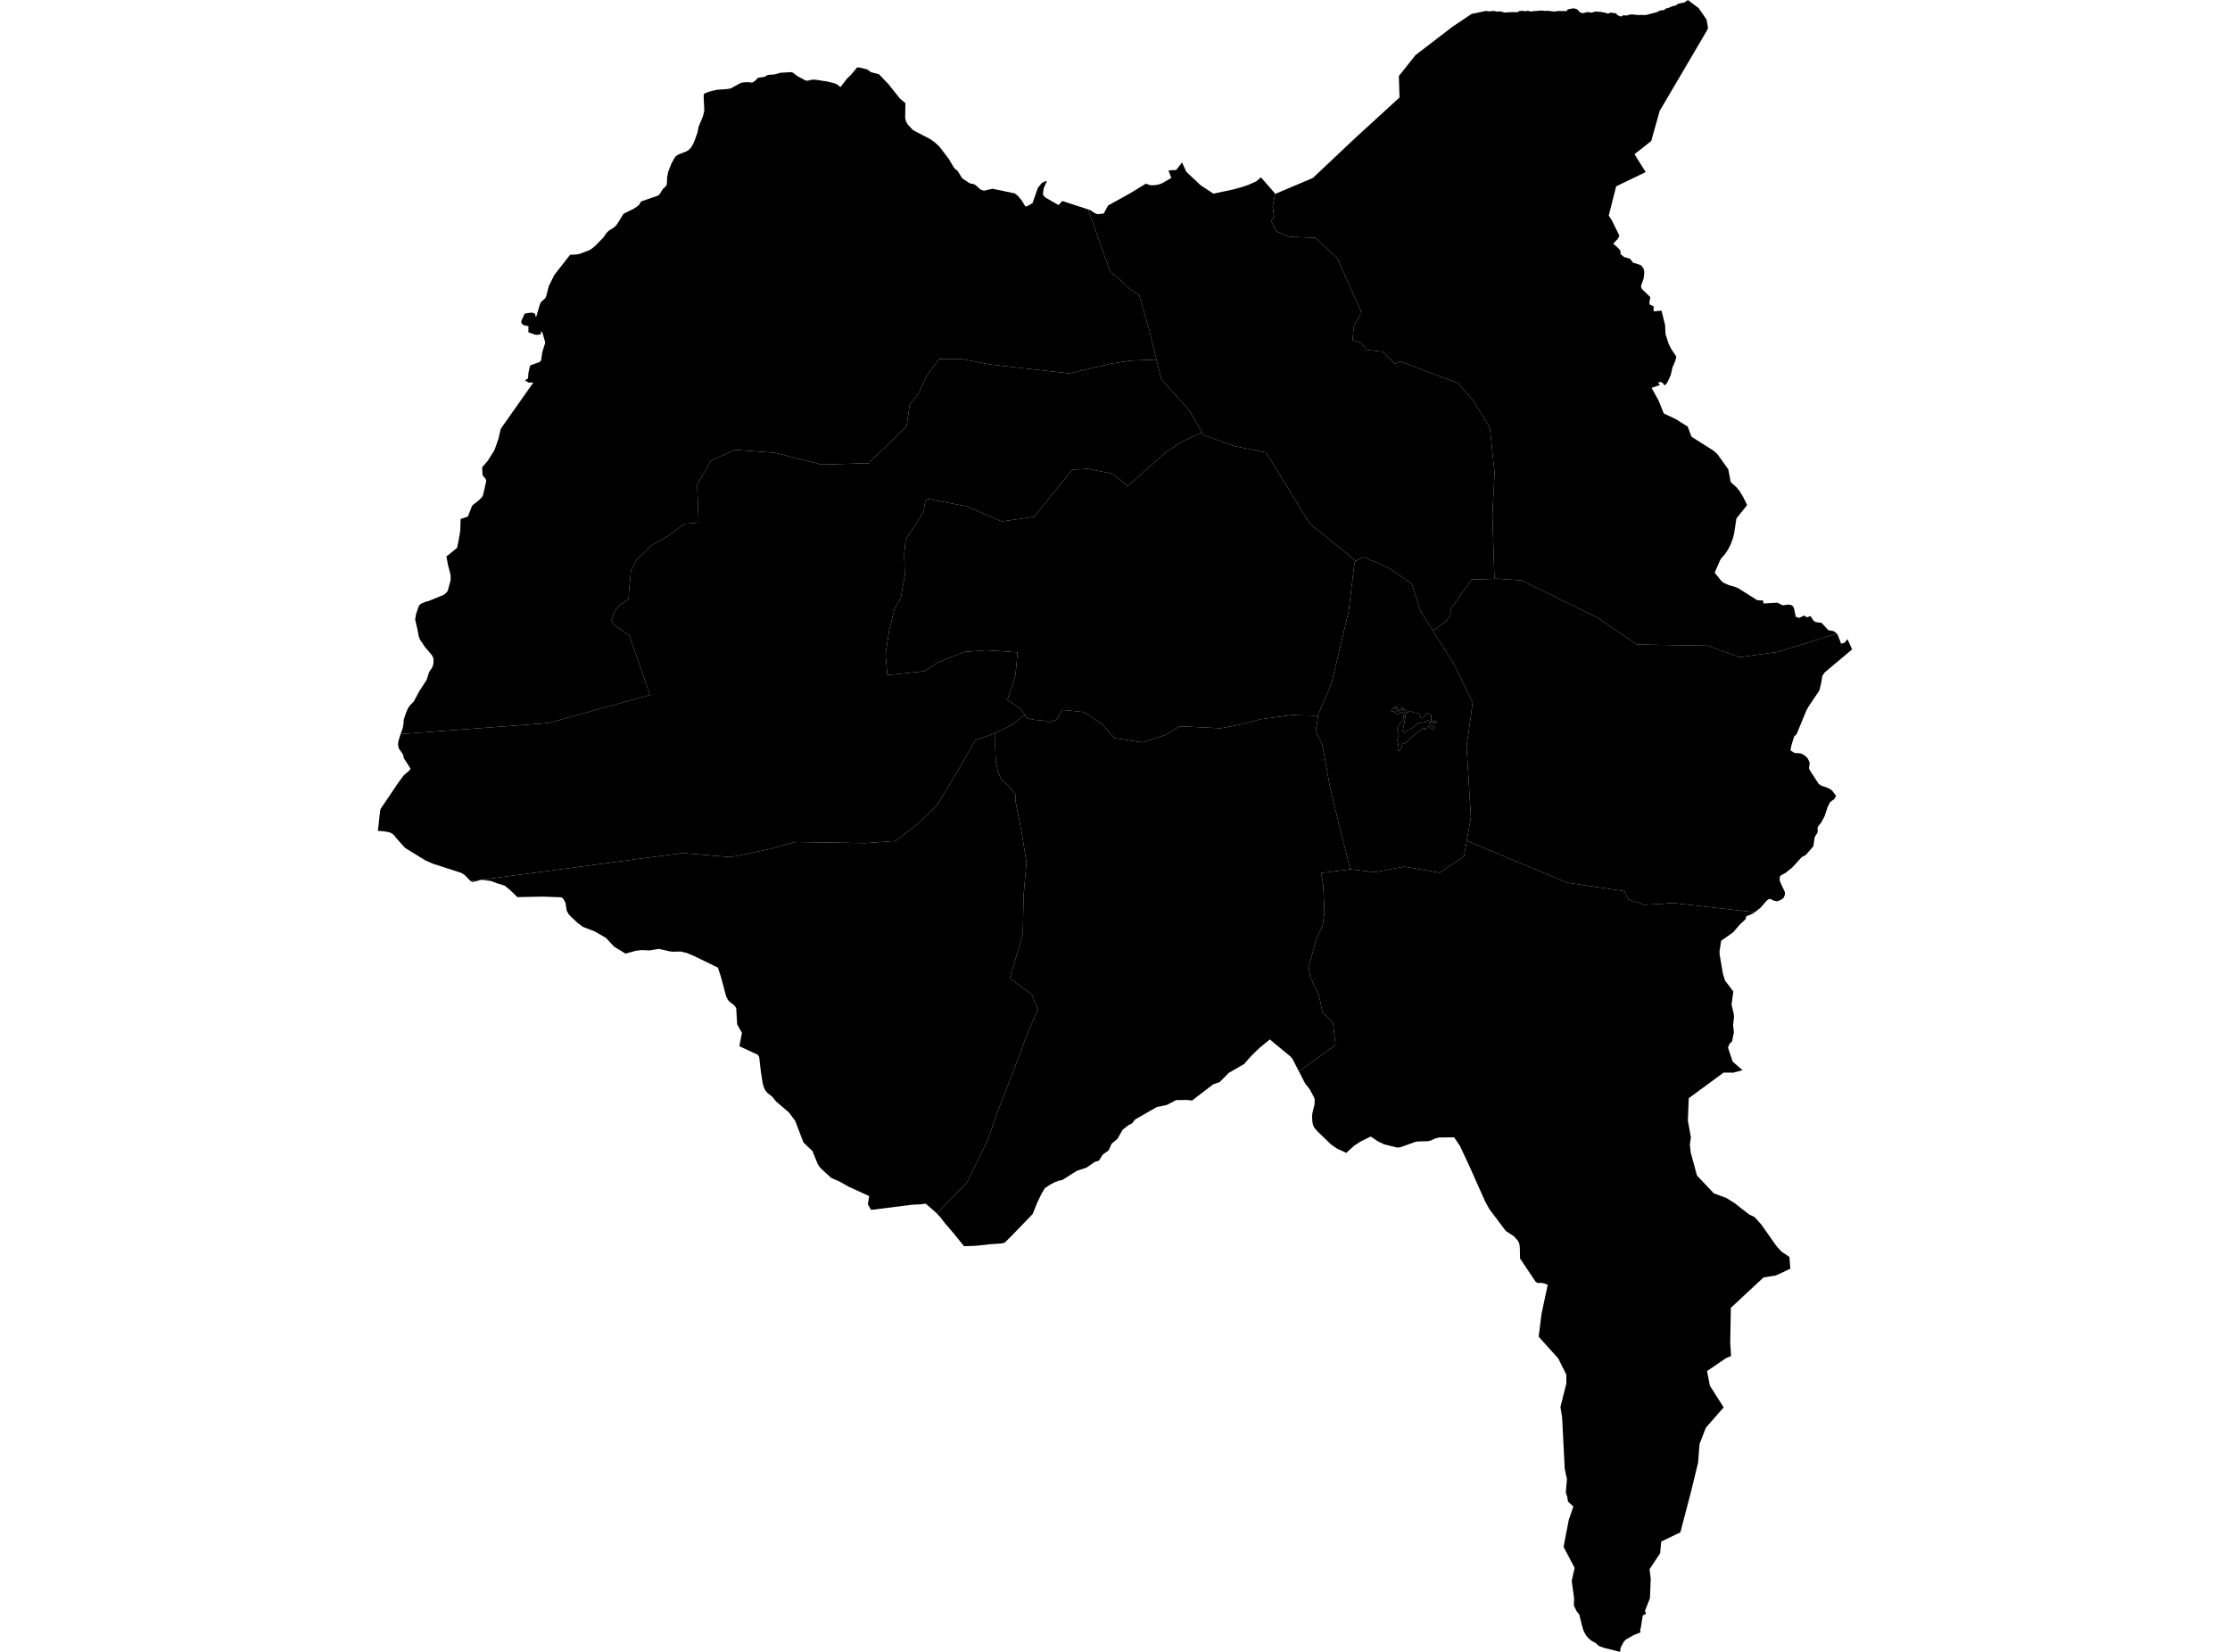 <?xml version='1.0'?>
<svg  baseProfile = 'tiny' width = '540' height = '400' stroke-linecap = 'round' stroke-linejoin = 'round' version='1.1' xmlns='http://www.w3.org/2000/svg'>
<path id='3307301001' title='3307301001'  d='M 308.766 46.963 308.18 50.083 308.543 52.517 307.803 53.456 308.962 55.964 312.309 57.355 318.472 57.569 323.835 62.524 327.836 71.501 329.501 75.206 329.342 76.362 328.032 78.475 327.854 78.92 327.514 82.384 329.58 82.978 330.968 84.714 334.838 85.174 337.728 88.056 339.093 87.541 353.017 92.75 356.628 96.847 360.773 103.586 361.921 114.492 361.39 124.706 361.881 140.17 356.338 140.335 355.057 142.257 353.869 143.784 352.531 145.839 351.498 147.157 351.239 147.68 351.265 148.593 351.072 149.145 350.203 150.41 348.582 151.532 347.688 152.322 346.851 152.554 343.98 148.018 341.88 141.371 336.58 137.715 333.264 136.123 331.643 135.576 331.06 135.16 330.615 134.907 329.734 135.077 329.002 135.466 328.286 135.783 317.183 126.821 306.593 109.563 299.015 108.044 291.458 105.366 291.052 104.671 287.828 99.14 281.241 91.923 280.052 87.073 278.355 80.149 275.855 71.417 273.512 69.917 271.349 67.874 268.774 65.644 263.497 50.708 264.007 50.875 265.021 51.568 265.769 51.871 267.286 51.691 268.316 49.761 273.473 46.908 273.718 46.762 277.486 44.474 278.498 44.845 279.427 44.863 280.373 44.72 281.03 44.531 281.537 44.304 283.629 43.077 282.959 41.265 284.824 41.163 286.236 39.333 286.28 39.427 287.284 41.624 290.767 44.884 293.832 46.895 298.719 45.852 300.871 45.243 302.341 44.746 304.197 43.919 305.337 42.941 308.018 46.009 308.781 46.882 308.766 46.963 Z M 346.535 174.564 346.289 174.548 346.067 174.496 345.784 174.42 345.627 174.475 345.397 174.718 345.238 174.825 343.7 175.097 343.326 175.189 343.005 175.325 342.741 175.542 342.364 175.997 342.021 176.245 341.784 176.41 341.051 176.732 340.834 176.828 340.523 177.121 340.136 177.427 339.94 177.396 339.731 177.184 339.686 176.975 339.796 176.193 340.27 173.962 340.34 173.317 340.283 172.945 339.99 172.365 339.961 172.2 339.951 172.038 339.843 171.852 339.715 171.797 339.501 171.808 338.63 172.15 338.473 172.223 338.267 172.192 338.136 172.014 337.919 171.491 337.785 171.366 337.66 171.348 338.086 171.081 338.342 171.4 338.437 171.706 338.659 171.782 338.816 171.724 339.122 171.536 339.417 171.415 339.846 171.455 340.314 171.91 340.549 172.409 340.617 172.731 340.824 172.668 341.067 172.312 341.451 172.153 342.573 172.566 343.216 172.665 343.76 172.872 344.09 173.892 344.846 173.649 345.248 173.167 345.463 172.631 346.532 173.086 346.598 174.012 346.535 174.564 Z' />
<path id='3307301002' title='3307301002'  d='M 346.535 174.564 346.76 174.579 347.377 174.668 347.994 174.729 347.612 175.097 347.236 175.095 346.373 174.859 346.132 174.836 346.025 174.961 346.012 175.142 346.137 175.233 346.326 175.584 346.425 175.665 346.603 175.764 347.053 176.005 347.267 176.235 347.293 176.512 347.149 176.698 346.979 176.708 346.773 176.643 346.598 176.465 346.281 176.188 345.884 175.931 345.669 175.934 345.562 176.311 344.898 176.661 344.809 176.185 344.521 176.358 344.244 176.718 343.909 176.967 343.47 177.194 343.122 177.401 342.529 177.942 341.802 178.585 341.36 179.004 341.25 179.205 340.889 179.48 340.51 179.822 340.144 179.984 339.867 179.974 339.561 180.181 339.496 180.361 339.336 181.062 339.161 181.42 338.941 181.603 338.667 181.88 338.473 181.399 338.457 180.811 338.654 180.636 338.528 179.966 338.374 179.349 338.491 178.585 338.669 178.117 338.64 177.691 338.701 177.383 338.599 176.802 338.358 176.752 338.285 176.405 339.009 175.21 339.443 174.757 339.741 174.603 339.911 173.314 339.733 172.867 339.441 172.375 338.698 172.731 338.28 172.89 337.822 172.686 337.574 172.135 337.37 172.276 337.069 172.328 336.875 172.158 337.43 171.465 337.66 171.348 337.785 171.366 337.919 171.491 338.136 172.014 338.267 172.192 338.473 172.223 338.63 172.15 339.501 171.808 339.715 171.797 339.843 171.852 339.951 172.038 339.961 172.2 339.99 172.365 340.283 172.945 340.34 173.317 340.27 173.962 339.796 176.193 339.686 176.975 339.731 177.184 339.94 177.396 340.136 177.427 340.523 177.121 340.834 176.828 341.051 176.732 341.784 176.41 342.021 176.245 342.364 175.997 342.741 175.542 343.005 175.325 343.326 175.189 343.7 175.097 345.238 174.825 345.397 174.718 345.627 174.475 345.784 174.42 346.067 174.496 346.289 174.548 346.535 174.564 Z' />
<path id='3307301003' title='3307301003'  d='M 346.851 152.554 351.982 160.658 356.623 170.129 355.138 180.724 356.181 197.875 355.182 203.584 354.521 207.357 348.627 211.332 340.068 209.854 332.89 211.211 326.981 210.503 324.128 199.199 322.08 190.656 320.193 180.272 318.611 177.116 319.204 173.301 319.264 172.922 322.431 165.485 326.589 148.012 328.003 136.243 328.286 135.783 329.002 135.466 329.734 135.077 330.615 134.907 331.06 135.16 331.643 135.576 333.264 136.123 336.58 137.715 341.88 141.371 343.98 148.018 346.851 152.554 Z M 337.66 171.348 337.43 171.465 336.875 172.158 337.069 172.328 337.37 172.276 337.574 172.135 337.822 172.686 338.28 172.89 338.698 172.731 339.441 172.375 339.733 172.867 339.911 173.314 339.741 174.603 339.443 174.757 339.009 175.21 338.285 176.405 338.358 176.752 338.599 176.802 338.701 177.383 338.64 177.691 338.669 178.117 338.491 178.585 338.374 179.349 338.528 179.966 338.654 180.636 338.457 180.811 338.473 181.399 338.667 181.88 338.941 181.603 339.161 181.42 339.336 181.062 339.496 180.361 339.561 180.181 339.867 179.974 340.144 179.984 340.51 179.822 340.889 179.48 341.25 179.205 341.36 179.004 341.802 178.585 342.529 177.942 343.122 177.401 343.47 177.194 343.909 176.967 344.244 176.718 344.521 176.358 344.809 176.185 344.898 176.661 345.562 176.311 345.669 175.934 345.884 175.931 346.281 176.188 346.598 176.465 346.773 176.643 346.979 176.708 347.149 176.698 347.293 176.512 347.267 176.235 347.053 176.005 346.603 175.764 346.425 175.665 346.326 175.584 346.137 175.233 346.012 175.142 346.025 174.961 346.132 174.836 346.373 174.859 347.236 175.095 347.612 175.097 347.994 174.729 347.377 174.668 346.76 174.579 346.535 174.564 346.598 174.012 346.532 173.086 345.463 172.631 345.248 173.167 344.846 173.649 344.09 173.892 343.76 172.872 343.216 172.665 342.573 172.566 341.451 172.153 341.067 172.312 340.824 172.668 340.617 172.731 340.549 172.409 340.314 171.91 339.846 171.455 339.417 171.415 339.122 171.536 338.816 171.724 338.659 171.782 338.437 171.706 338.342 171.4 338.086 171.081 337.66 171.348 Z' />
<path id='3307301004' title='3307301004'  d='M 444.763 153.433 444.985 153.689 445.006 153.713 445.822 155.841 446.606 155.682 447.372 154.78 448.489 157.251 441.852 162.833 441.266 163.673 441.06 165.116 440.571 167.182 437.987 171.028 437.41 172.064 435.059 177.751 434.928 177.882 434.442 178.361 433.804 180.455 433.555 181.692 434.497 182.309 436.047 182.442 436.5 182.633 437.145 183.044 437.778 183.695 438.178 184.576 438.199 185.068 438.029 186.027 438.34 186.658 440.411 189.837 441.081 190.271 442.38 190.7 443.152 191.072 443.717 191.508 443.934 191.812 444.611 192.714 444.24 193.43 443.149 194.254 442.566 195.425 441.81 197.682 440.989 199.219 440.322 200.014 440.124 200.506 440.171 201.377 440.079 201.677 439.575 202.48 439.386 202.922 439.12 204.909 437.281 207.025 436.296 207.548 434.049 210.014 432.386 211.366 431.489 211.826 431 212.213 430.946 213.123 431.178 213.813 432.227 216.044 432.209 216.71 431.861 217.471 431.204 217.921 430.394 218.243 429.656 218.133 428.678 217.678 428.37 217.691 427.857 218.033 426.304 219.817 424.918 220.905 405.103 218.648 401.884 218.907 399.133 219.04 398.179 219.106 397.106 218.669 395.143 218.125 394.379 217.816 393.872 216.956 393.365 215.79 379.54 213.753 355.182 203.584 356.181 197.875 355.138 180.724 356.623 170.129 351.982 160.658 346.851 152.554 347.688 152.322 348.582 151.532 350.203 150.41 351.072 149.145 351.265 148.593 351.239 147.68 351.498 147.157 352.531 145.839 353.869 143.784 355.057 142.257 356.338 140.335 361.881 140.17 362.776 140.142 368.434 140.539 386.867 149.581 396.327 156.071 413.465 156.354 421.304 159.144 430.506 157.863 444.763 153.433 Z' />
<path id='3307301005' title='3307301005'  d='M 444.763 153.433 430.506 157.863 421.304 159.144 413.465 156.354 396.327 156.071 386.867 149.581 368.434 140.539 362.776 140.142 361.881 140.17 361.39 124.706 361.921 114.492 360.773 103.586 356.628 96.847 353.017 92.75 339.093 87.541 337.728 88.056 334.838 85.174 330.968 84.714 329.58 82.978 327.514 82.384 327.854 78.92 328.032 78.475 329.342 76.362 329.501 75.206 327.836 71.501 323.835 62.524 318.472 57.569 312.309 57.355 308.962 55.964 307.803 53.456 308.543 52.517 308.18 50.083 308.766 46.963 317.918 43.091 328.246 33.345 338.899 23.61 338.737 18.409 342.777 13.338 351.731 6.472 356.359 3.368 359.905 2.633 359.936 2.646 360.242 2.727 360.527 2.761 361.079 2.706 361.293 2.665 361.484 2.646 361.936 2.685 362.624 2.827 362.982 2.767 363.414 2.756 363.908 2.916 364.475 3.052 364.813 3.015 365.074 2.999 365.409 2.963 365.65 2.944 365.982 2.955 366.554 2.926 366.816 2.957 367.056 2.942 367.686 2.926 367.768 2.688 368.223 2.631 368.769 2.649 369.459 2.719 369.938 2.615 371.028 2.84 371.224 2.654 371.771 2.696 372.346 2.617 372.801 2.586 373.159 2.55 373.706 2.589 374.252 2.654 374.731 2.599 375.16 2.659 375.824 2.727 376.441 2.795 376.755 2.733 376.969 2.693 377.304 2.68 377.518 2.662 377.947 2.675 378.162 2.683 378.52 2.67 378.831 2.68 379.166 2.667 379.448 2.748 379.422 2.448 379.786 2.244 380.29 2.139 380.962 2.016 381.365 2.079 381.885 2.238 382.186 2.51 382.508 2.929 382.74 3.054 383.261 3.19 383.742 3.112 383.982 2.999 384.534 2.921 385.363 3.067 385.434 3.07 385.964 2.895 386.399 2.787 387.254 2.863 387.612 2.85 387.753 2.879 387.847 2.955 388.488 3.023 389.458 3.316 389.651 3.18 389.965 3.046 391.377 3.245 391.581 3.588 392.379 3.996 392.74 3.935 392.912 3.726 393.485 3.718 393.937 3.758 394.204 3.648 395.067 3.483 395.922 3.559 396.398 3.622 396.994 3.64 397.399 3.606 397.922 3.622 398.422 3.661 401.021 3.007 401.646 2.735 401.954 2.542 403.066 2.427 403.225 2.129 404.19 1.857 404.653 1.619 405.262 1.436 405.717 1.349 406.337 0.915 406.944 0.782 407.856 0.609 408.722 0 411.321 1.956 413.256 4.743 413.392 5.567 413.598 6.733 413.478 7.152 401.892 26.863 400.257 32.683 399.857 34.137 397.224 36.211 395.799 37.327 397.221 39.628 397.614 40.256 398.508 41.671 397.227 42.288 391.367 45.112 390.454 48.671 389.555 52.227 390.25 53.247 392.109 57.012 392 57.407 391.775 57.797 390.642 59.028 391.532 59.763 392.214 60.493 392.387 60.775 392.418 61.52 393.27 62.244 394.698 62.637 395.422 63.573 395.634 63.691 396.246 63.826 397.224 64.179 397.42 64.24 397.993 65.069 398.142 65.626 398.165 66.211 397.998 67.482 397.399 69.163 397.394 69.556 397.64 70.016 399.191 71.53 399.525 71.838 399.638 72.053 399.415 73.107 399.439 73.705 400.446 74.205 400.425 75.389 402.341 75.222 403.204 78.716 403.317 80.933 404.062 83.237 404.661 84.455 405.929 86.346 405.683 87.379 404.99 88.995 404.561 90.875 403.706 92.703 403.092 93.348 402.621 92.723 402.174 92.488 401.494 92.619 401.941 93.246 399.931 93.924 401.622 96.973 402.514 99.201 402.893 100.129 405.824 101.504 407.987 102.867 408.68 103.298 409.603 105.756 414.927 109.129 415.876 109.976 418.509 113.653 419.09 116.733 420.528 118.03 421.286 118.966 422.209 120.527 423.07 122.308 420.473 125.551 419.921 129.227 419.581 130.493 419.126 131.73 418.405 133.149 417.735 134.154 416.912 135.048 416.525 135.662 415.212 138.667 416.778 140.615 417.406 141.154 418.805 141.752 420.031 142.061 420.975 142.469 425.52 145.345 426.966 145.424 426.994 146.135 430.375 145.931 431.672 146.569 433.095 146.396 433.717 146.498 434.201 146.812 434.465 147.458 434.839 149.351 435.639 149.628 436.866 149.064 437.603 149.492 438.403 149.163 439.122 150.259 439.64 150.63 441.115 150.834 442.728 152.596 443.928 152.813 444.501 153.135 444.763 153.433 Z' />
<path id='3307301007' title='3307301007'  d='M 326.981 210.503 319.913 211.392 320.423 214.265 320.718 220.907 320.274 224.152 318.765 227.327 316.874 234.17 317.277 236.578 319.343 240.898 320.245 245.084 322.784 247.673 323.411 253.049 314.542 259.448 312.965 256.383 312.507 255.839 308.899 252.879 307.489 251.697 305.408 253.402 305.12 253.632 303.13 255.539 301.263 257.659 297.532 259.811 295.362 262.013 293.761 262.583 288.662 266.49 287.412 266.359 284.795 266.388 282.557 267.559 280.088 268.087 274.851 271.095 274.158 272.007 273.274 272.446 271.857 273.55 270.588 275.77 269.174 276.954 268.462 278.555 267.032 279.59 266.109 281.052 265.084 281.358 263.152 282.712 260.762 283.513 259.815 284.117 257.252 285.725 256.46 285.897 255.503 286.224 254.274 286.883 253.027 287.704 252.224 289.022 251.123 291.328 250.046 294.001 244.942 299.275 243.713 300.496 243.328 300.878 242.573 301.095 239.701 301.296 236.391 301.665 233.449 301.767 230.821 298.53 228.766 296.14 227.702 294.73 226.847 293.854 234.187 286.326 239.176 276.047 241.626 269.013 245.041 260.319 248.529 250.963 251.322 244.399 249.85 240.825 244.513 236.882 247.679 226.286 247.852 217.029 248.555 208.813 247.439 201.772 245.896 193.948 245.875 192.285 244.102 190.206 242.497 188.844 241.616 186.663 241.127 184.234 241.004 180.855 241.004 179.694 241.022 177.534 241.158 177.487 245.046 175.503 248.15 173.084 248.744 173.934 250.339 174.284 252.674 174.496 254.164 174.833 255.882 174.253 257.13 171.878 262.469 172.425 266.886 175.361 269.893 178.742 276.817 179.78 282.261 177.945 285.687 175.874 295.189 176.329 295.249 176.331 295.566 176.345 300.929 175.335 305.126 174.177 312.711 173.152 319.204 173.301 318.611 177.116 320.193 180.272 322.08 190.656 324.128 199.199 326.981 210.503 Z' />
<path id='3307301008' title='3307301008'  d='M 328.286 135.783 328.003 136.243 326.589 148.012 322.431 165.485 319.264 172.922 319.204 173.301 312.711 173.152 305.126 174.177 300.929 175.335 295.566 176.345 295.249 176.331 295.189 176.329 285.687 175.874 282.261 177.945 276.817 179.78 269.893 178.742 266.886 175.361 262.469 172.425 257.13 171.878 255.882 174.253 254.164 174.833 252.674 174.496 250.339 174.284 248.744 173.934 248.15 173.084 247.154 171.651 243.969 169.439 245.899 163.49 246.411 157.967 242.06 157.651 238.663 157.452 233.551 157.86 229.815 159.309 227.011 160.47 223.915 162.522 214.876 163.477 214.442 158.417 215.284 152.858 216.636 147.34 218.116 144.919 219.104 139.365 218.96 134.29 219.282 130.786 223.738 123.82 223.751 123.268 224.072 121.236 224.752 120.828 234.043 122.598 242.578 126.267 250.454 125.127 259.632 113.734 263.335 113.517 269.399 114.694 273.114 117.701 281.955 109.812 283.033 109.056 285.653 107.246 291.052 104.671 291.458 105.366 299.015 108.044 306.593 109.563 317.183 126.821 328.286 135.783 Z' />
<path id='3307301010' title='3307301010'  d='M 291.052 104.671 285.653 107.246 283.033 109.056 281.955 109.812 273.114 117.701 269.399 114.694 263.335 113.517 259.632 113.734 250.454 125.127 242.578 126.267 234.043 122.598 224.752 120.828 224.072 121.236 223.751 123.268 223.738 123.82 219.282 130.786 218.96 134.29 219.104 139.365 218.116 144.919 216.636 147.34 215.284 152.858 214.442 158.417 214.876 163.477 223.915 162.522 227.011 160.47 229.815 159.309 233.551 157.86 238.663 157.452 242.06 157.651 246.411 157.967 245.899 163.49 243.969 169.439 247.154 171.651 248.15 173.084 245.046 175.503 241.158 177.487 241.022 177.534 236.213 179.192 231.836 186.804 226.998 194.855 221.878 199.844 216.795 203.641 209.432 204.169 192.592 203.9 185.94 205.694 176.965 207.545 165.266 206.567 114.031 213.376 113.842 213.243 112.551 211.909 111.714 211.373 104.74 209.119 102.849 208.251 98.064 205.304 95.753 202.71 95.483 202.308 95.054 201.926 94.432 201.586 93.682 201.411 92.497 201.256 91.511 201.209 92.05 196.317 92.209 195.804 96.595 189.317 97.782 187.738 99.063 186.647 99.419 186.137 97.795 183.58 97.583 182.68 96.571 181.234 96.375 180.209 96.5 179.365 96.961 177.898 97.01 177.746 132.724 175.087 157.372 168.283 152.435 153.985 149.867 152.144 148.772 151.485 148.066 150.13 148.91 147.976 150.006 146.517 152.216 145.167 152.276 143.706 152.793 138.146 154.13 135.571 157.759 132.072 161.896 129.698 165.745 126.85 169.168 126.557 168.828 117.345 172.266 111.459 177.985 108.923 187.713 109.655 198.92 112.492 210.485 112.168 210.708 111.687 216.492 106.248 219.549 103.152 220.286 98.013 222.438 95.239 224.389 91.071 227.375 86.968 233.104 86.966 239.83 88.273 258.96 90.415 264.485 89.133 269.171 88.03 273.794 87.316 280.052 87.073 281.241 91.923 287.828 99.14 291.052 104.671 Z' />
<path id='3307301011' title='3307301011'  d='M 263.497 50.708 268.774 65.644 271.349 67.874 273.512 69.917 275.855 71.417 278.355 80.149 280.052 87.073 273.794 87.316 269.171 88.03 264.485 89.133 258.96 90.415 239.83 88.273 233.104 86.966 227.375 86.968 224.389 91.071 222.438 95.239 220.286 98.013 219.549 103.152 216.492 106.248 210.708 111.687 210.485 112.168 198.92 112.492 187.713 109.655 177.985 108.923 172.266 111.459 168.828 117.345 169.168 126.557 165.745 126.85 161.896 129.698 157.759 132.072 154.13 135.571 152.793 138.146 152.276 143.706 152.216 145.167 150.006 146.517 148.91 147.976 148.066 150.13 148.772 151.485 149.867 152.144 152.435 153.985 157.372 168.283 132.724 175.087 97.01 177.746 97.541 176.25 97.706 175.325 97.753 174.323 98.279 172.715 98.817 171.463 99.359 170.715 100.169 169.909 101.589 167.287 103.315 164.635 103.908 162.76 104.745 161.495 104.939 160.681 104.988 159.991 104.926 159.337 104.622 158.697 102.847 156.602 101.707 154.874 101.424 154.207 101.097 152.476 100.53 150.008 100.75 148.711 101.275 147.113 101.537 146.561 101.966 146.177 103.124 145.688 103.804 145.531 107.47 144.035 108.1 143.504 108.414 143.086 109.115 140.552 109.117 139.276 108.469 136.742 108.092 134.713 108.571 134.391 110.704 132.632 111.327 129.363 111.455 128.325 111.544 125.666 113.293 125.093 114.313 122.486 114.598 122.198 115.84 121.247 116.609 120.488 116.868 120.119 117.019 119.678 117.731 116.542 117.702 116.163 117.346 115.64 116.949 115.219 116.844 114.869 116.755 113.148 118 111.726 119.715 109.051 120.675 106.355 121.274 103.811 129.15 92.632 127.991 92.637 127.087 92.114 127.712 91.743 127.874 91.528 127.96 90.339 128.263 88.89 128.441 88.466 130.651 87.658 130.917 87.449 131.061 87.065 131.297 85.363 132.039 82.952 131.349 80.52 131.004 80.224 130.954 80.975 129.895 81.09 129.432 80.996 127.955 80.473 127.968 78.977 126.93 78.781 126.386 78.425 126.205 77.962 126.294 77.625 127.024 75.973 127.683 75.816 128.731 75.701 129.322 75.826 129.62 76.122 129.704 76.739 129.853 76.71 130.7 73.831 130.959 73.177 132.05 72.197 132.272 71.729 132.319 71.506 132.907 69.25 134.236 66.58 138.046 61.698 139.669 61.614 140.43 61.455 142.718 60.574 143.312 60.213 144.096 59.569 146.128 57.491 146.86 56.411 147.399 55.882 148.536 55.166 149.112 54.68 149.59 54.049 150.885 51.921 151.17 51.657 153.348 50.606 154.174 50.075 154.817 49.552 155.165 48.869 155.581 48.658 159.229 47.416 159.707 47.063 160.544 45.726 161.305 45.026 161.48 44.568 161.545 42.931 161.791 41.678 162.563 39.644 163.371 38.18 163.718 37.774 164.278 37.406 166.239 36.653 166.796 36.284 167.324 35.732 167.764 35.021 168.172 34.119 168.898 32.095 169.17 30.68 170.198 28.23 170.551 26.823 170.392 23.411 170.423 22.799 170.847 22.517 171.966 22.122 173.576 21.743 176.024 21.578 176.981 21.4 179.366 20.087 180.174 19.925 181.424 19.907 182.07 20.017 182.632 19.727 183.053 19.387 183.555 18.811 185.017 18.647 185.968 18.134 187.592 18.027 188.918 17.627 191.606 17.465 192.024 17.606 192.927 18.338 195.134 19.52 195.685 19.52 196.65 19.295 197.521 19.303 200.35 19.745 201.984 20.148 202.709 20.438 203.504 21.105 205.047 19.107 206.017 18.155 207.481 16.419 207.578 16.304 208.224 16.38 209.983 16.801 210.92 17.483 212.844 17.977 215.148 20.388 217.886 23.827 219.243 24.988 219.19 28.615 219.394 29.389 219.805 30.131 221.008 31.426 221.115 31.525 223.508 32.78 225.09 33.588 226.141 34.291 227.451 35.466 229.747 38.486 230.955 40.517 231.425 41.051 231.849 41.307 232.971 43.148 234.597 44.252 235.078 44.461 235.688 44.55 236.286 44.848 237.419 45.891 238.268 46.179 239.903 45.81 240.324 45.711 242.567 46.155 243.632 46.398 245.747 46.838 246.521 47.473 247.449 48.595 248.239 49.907 248.299 49.996 248.88 49.868 249.695 49.385 250.03 49.188 251.309 45.52 252.3 44.283 253.314 43.812 253.477 43.875 252.713 45.656 252.546 47.091 252.595 47.17 253.056 47.782 256.322 49.656 257.255 48.673 263.497 50.708 Z' />
<path id='3307301012' title='3307301012'  d='M 355.182 203.584 379.54 213.753 393.365 215.79 393.872 216.956 394.379 217.816 395.143 218.125 397.106 218.669 398.179 219.106 399.133 219.04 401.884 218.907 405.103 218.648 424.918 220.905 424.607 221.148 422.829 221.909 422.774 222.264 422.74 222.542 421.318 223.852 419.709 225.74 416.773 227.821 416.386 230.431 416.428 231.176 416.472 231.461 417.207 235.804 417.74 237.48 419.72 240.074 419.309 243.259 419.835 245.568 419.895 246.196 419.681 248.316 419.861 249.94 419.424 252.184 418.839 252.722 418.431 253.669 419.573 257.076 421.963 259.15 419.725 259.743 417.39 259.722 408.939 265.925 408.722 271.372 409.451 275.38 409.205 277.237 409.417 279.109 410.785 284.124 410.944 284.679 415 288.957 418.073 290.107 420.136 291.412 423.569 294.095 424.85 294.686 426.524 296.545 430.24 301.822 431.398 303.082 433.312 304.371 433.526 307.229 430.004 308.861 427.028 309.334 419.328 316.512 419.129 316.69 418.975 325.181 419.181 328.36 417.991 328.854 413.363 331.998 414.053 335.556 417.393 340.799 413.086 345.705 411.554 349.63 411.188 354.216 409.451 361.344 406.902 371.061 402.266 373.286 402.001 376.126 399.449 379.975 399.729 382.36 399.538 387.017 398.322 390.069 398.388 390.226 398.613 390.754 397.799 391.211 397.313 394.198 397.232 394.454 397.151 394.721 397.232 395.061 397.287 395.264 397.232 395.288 395.545 395.963 393.715 397.011 393.213 397.524 392.436 398.985 392.319 400 388.318 399.004 387.473 398.695 386.948 398.394 386.482 397.911 385.363 397.301 384.735 396.778 384.212 396.203 383.846 395.633 383.436 394.815 383.093 393.648 382.437 390.984 381.836 390.218 381.739 390.071 381.106 388.759 381.184 387.049 380.591 382.81 381.3 379.677 378.627 374.562 379.885 368.025 380.999 364.806 379.684 363.588 379.527 362.518 379.161 361.41 379.44 358.154 378.91 355.735 378.272 343.247 377.861 340.718 379.289 335.044 379.291 332.866 377.354 328.977 372.595 323.68 373.277 318.196 374.783 311.118 373.97 310.783 373.28 310.65 372.333 310.678 371.865 310.375 368.084 304.751 368.034 302.149 367.917 301.192 367.566 300.46 366.622 299.385 364.624 298.067 360.616 292.738 359.627 290.921 356.586 284.106 356.008 282.799 355.969 282.697 353.503 277.441 352.118 275.399 348.509 275.443 347.659 275.639 346.49 276.157 345.892 276.33 343.3 276.413 342.688 276.518 339.174 277.786 338.355 277.891 335.144 277.093 333.756 276.426 331.912 275.208 329.392 276.468 327.946 277.412 326.667 278.563 325.992 279.167 325.543 278.955 323.733 278.102 322.345 277.161 318.94 273.872 318.221 273.019 317.915 272.25 317.779 271.453 317.719 270.551 317.784 269.63 318.312 267.449 318.362 266.197 318.169 265.656 317.157 263.794 316.022 262.324 314.542 259.448 323.411 253.049 322.784 247.673 320.245 245.084 319.343 240.898 317.277 236.578 316.874 234.17 318.765 227.327 320.274 224.152 320.718 220.907 320.423 214.265 319.913 211.392 326.981 210.503 332.89 211.211 340.068 209.854 348.627 211.332 354.521 207.357 355.182 203.584 Z' />
<path id='3307301014' title='3307301014'  d='M 226.847 293.854 226.4 293.397 224.146 291.462 222.872 291.632 220.809 291.731 210.943 292.978 210.153 291.647 210.47 289.626 205.538 287.372 203.383 286.156 201.276 285.225 200.039 284.096 198.658 282.825 198.026 281.902 196.723 278.699 196.224 278.238 194.569 276.669 194.242 275.82 192.547 271.387 190.986 269.322 190.369 268.809 187.937 266.733 187.02 265.59 185.859 264.665 185.33 264.058 184.993 263.36 184.711 262.408 184.261 259.652 183.84 255.952 183.497 255.405 179.042 253.347 179.669 250.121 178.506 248.057 178.281 244.143 177.899 243.529 176.67 242.561 176.272 242.119 175.849 241.288 174.649 236.782 173.856 234.316 168.297 231.607 166.257 230.731 165.831 230.645 164.825 230.415 162.861 230.454 162.123 230.36 159.514 229.772 157.254 230.146 155.351 230.057 153.952 230.232 151.465 230.914 148.68 229.209 146.784 227.146 144.052 225.556 141.131 224.432 139.832 223.444 138.304 222.019 137.669 221.333 137.219 220.471 136.945 218.622 136.398 217.636 135.925 217.278 131.548 217.113 125.298 217.239 123.494 215.515 122.236 214.469 120.298 213.865 118.905 213.34 116.672 213.026 114.818 213.52 114.282 213.557 114.031 213.376 165.266 206.567 176.965 207.545 185.94 205.694 192.592 203.9 209.432 204.169 216.795 203.641 221.878 199.844 226.998 194.855 231.836 186.804 236.213 179.192 241.022 177.534 241.004 179.694 241.004 180.855 241.127 184.234 241.616 186.663 242.497 188.844 244.102 190.206 245.875 192.285 245.896 193.948 247.439 201.772 248.555 208.813 247.852 217.029 247.679 226.286 244.513 236.882 249.85 240.825 251.322 244.399 248.529 250.963 245.041 260.319 241.626 269.013 239.176 276.047 234.187 286.326 226.847 293.854 Z' />
</svg>